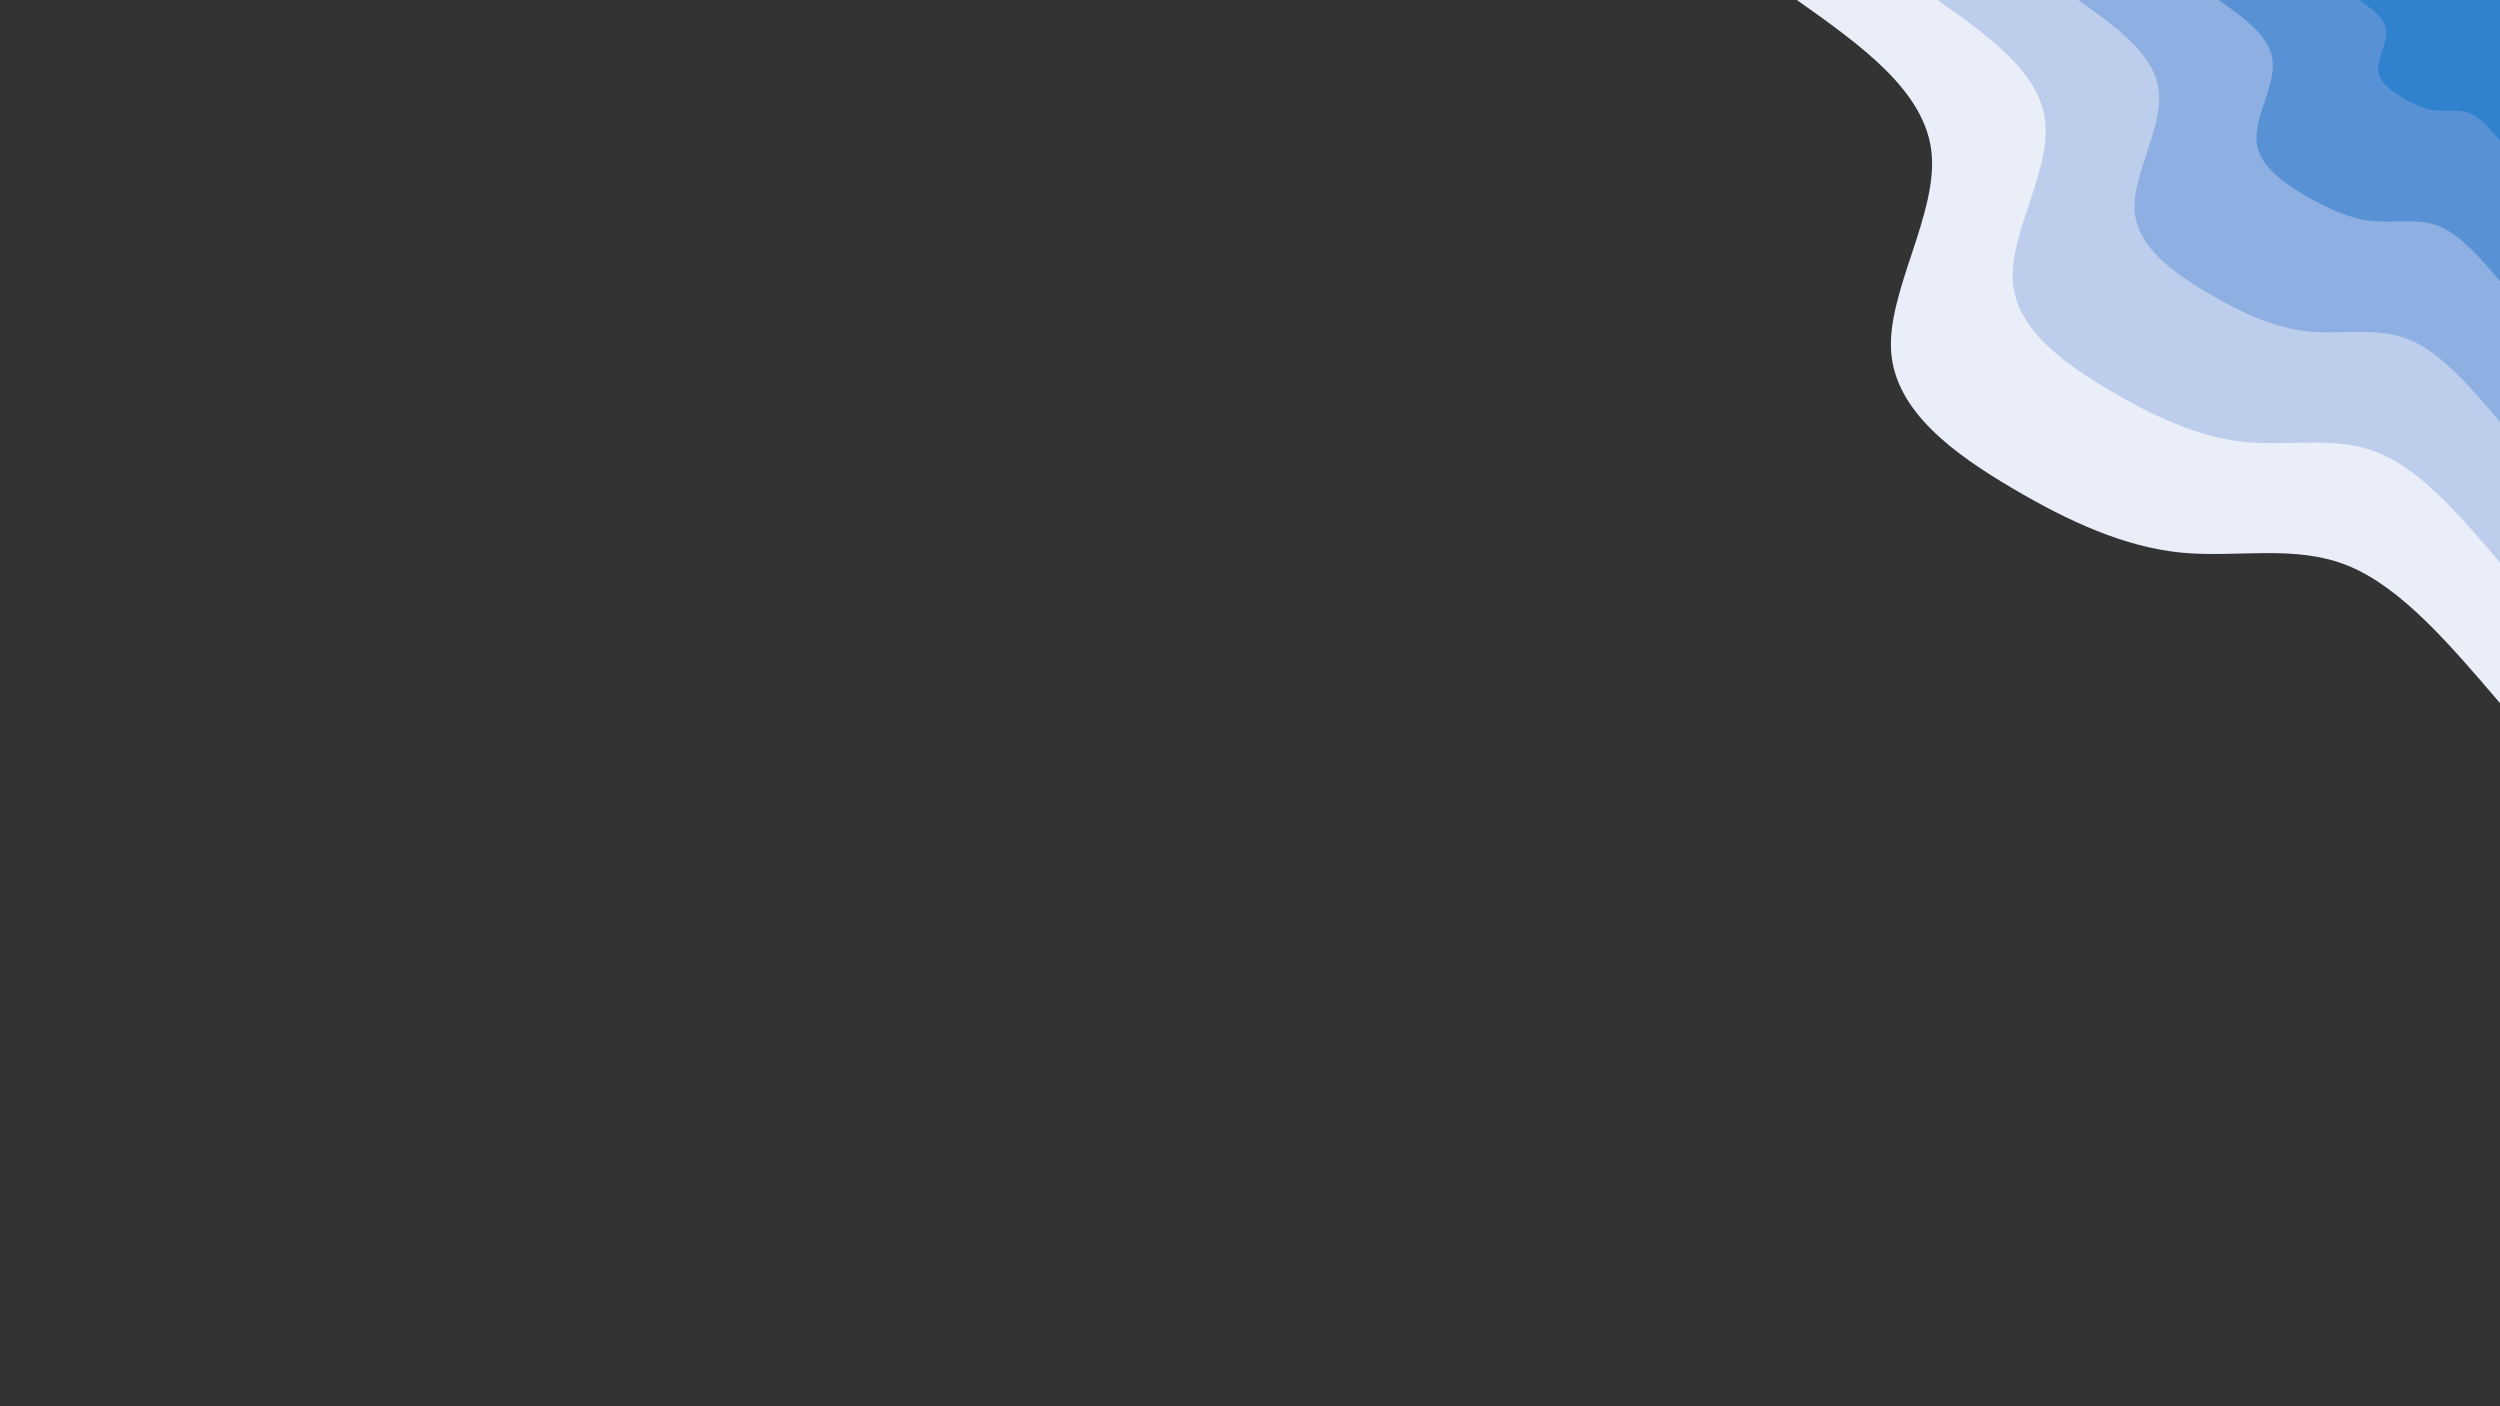 <svg id="visual" viewBox="0 0 960 540" xmlns="http://www.w3.org/2000/svg" xmlns:xlink="http://www.w3.org/1999/xlink" version="1.1"><rect x="0" y="0" width="960" height="540" fill="#333333" stroke="none"/><defs><linearGradient id="grad1_0" x1="43.8%" y1="0%" x2="100%" y2="100%"><stop offset="14.444%" stop-color="#3182ce" stop-opacity="1"></stop><stop offset="85.556%" stop-color="#3182ce" stop-opacity="1"></stop></linearGradient></defs><defs><linearGradient id="grad1_1" x1="43.8%" y1="0%" x2="100%" y2="100%"><stop offset="14.444%" stop-color="#3182ce" stop-opacity="1"></stop><stop offset="85.556%" stop-color="#749fdb" stop-opacity="1"></stop></linearGradient></defs><defs><linearGradient id="grad1_2" x1="43.8%" y1="0%" x2="100%" y2="100%"><stop offset="14.444%" stop-color="#a6bee7" stop-opacity="1"></stop><stop offset="85.556%" stop-color="#749fdb" stop-opacity="1"></stop></linearGradient></defs><defs><linearGradient id="grad1_3" x1="43.8%" y1="0%" x2="100%" y2="100%"><stop offset="14.444%" stop-color="#a6bee7" stop-opacity="1"></stop><stop offset="85.556%" stop-color="#d3def3" stop-opacity="1"></stop></linearGradient></defs><defs><linearGradient id="grad1_4" x1="43.8%" y1="0%" x2="100%" y2="100%"><stop offset="14.444%" stop-color="#ffffff" stop-opacity="1"></stop><stop offset="85.556%" stop-color="#d3def3" stop-opacity="1"></stop></linearGradient></defs><defs><linearGradient id="grad2_0" x1="0%" y1="0%" x2="56.3%" y2="100%"><stop offset="14.444%" stop-color="#3182ce" stop-opacity="1"></stop><stop offset="85.556%" stop-color="#3182ce" stop-opacity="1"></stop></linearGradient></defs><defs><linearGradient id="grad2_1" x1="0%" y1="0%" x2="56.3%" y2="100%"><stop offset="14.444%" stop-color="#749fdb" stop-opacity="1"></stop><stop offset="85.556%" stop-color="#3182ce" stop-opacity="1"></stop></linearGradient></defs><defs><linearGradient id="grad2_2" x1="0%" y1="0%" x2="56.3%" y2="100%"><stop offset="14.444%" stop-color="#749fdb" stop-opacity="1"></stop><stop offset="85.556%" stop-color="#a6bee7" stop-opacity="1"></stop></linearGradient></defs><defs><linearGradient id="grad2_3" x1="0%" y1="0%" x2="56.3%" y2="100%"><stop offset="14.444%" stop-color="#d3def3" stop-opacity="1"></stop><stop offset="85.556%" stop-color="#a6bee7" stop-opacity="1"></stop></linearGradient></defs><defs><linearGradient id="grad2_4" x1="0%" y1="0%" x2="56.3%" y2="100%"><stop offset="14.444%" stop-color="#d3def3" stop-opacity="1"></stop><stop offset="85.556%" stop-color="#ffffff" stop-opacity="1"></stop></linearGradient></defs><g transform="translate(960, 0)"><path d="M0 270C-18.9 247.9 -37.7 225.7 -58.2 217.3C-78.7 208.9 -100.8 214.3 -122.5 212.2C-144.2 210 -165.4 200.4 -187.4 187.4C-209.4 174.4 -232.2 158.1 -233.8 135C-235.4 111.9 -215.8 82.1 -218.3 58.5C-220.8 34.9 -245.4 17.4 -270 0L0 0Z" fill="#e9eef9" id="wr1_1"></path><path d="M0 216C-15.1 198.3 -30.2 180.6 -46.6 173.9C-63 167.2 -80.7 171.5 -98 169.7C-115.3 168 -132.3 160.3 -149.9 149.9C-167.5 139.5 -185.8 126.5 -187.1 108C-188.3 89.5 -172.6 65.7 -174.6 46.8C-176.6 27.9 -196.3 13.9 -216 0L0 0Z" fill="#bdceed" id="wr1_2"></path><path d="M0 162C-11.3 148.7 -22.6 135.4 -34.9 130.4C-47.2 125.4 -60.5 128.6 -73.5 127.3C-86.5 126 -99.2 120.2 -112.4 112.4C-125.6 104.6 -139.3 94.8 -140.3 81C-141.3 67.2 -129.5 49.3 -131 35.1C-132.5 20.9 -147.2 10.5 -162 0L0 0Z" fill="#8eafe1"  id="wr1_3"></path><path d="M0 108C-7.5 99.1 -15.1 90.3 -23.3 86.9C-31.5 83.6 -40.3 85.7 -49 84.9C-57.7 84 -66.1 80.1 -75 75C-83.8 69.8 -92.9 63.2 -93.5 54C-94.2 44.8 -86.3 32.8 -87.3 23.4C-88.3 13.9 -98.2 7 -108 0L0 0Z" fill="#5891d4" id="wr1_4"></path><path d="M0 54C-3.8 49.6 -7.5 45.1 -11.6 43.5C-15.7 41.8 -20.2 42.9 -24.5 42.4C-28.8 42 -33.1 40.1 -37.5 37.5C-41.9 34.9 -46.4 31.6 -46.8 27C-47.1 22.4 -43.2 16.4 -43.7 11.7C-44.2 7 -49.1 3.5 -54 0L0 0Z" fill="#3182ce" id="wr1_5"></path></g>
<g transform="translate(960, 0)" style="visibility: hidden"><path d="M0 351C-40 352.3 -80 353.5 -108.5 333.8C-137 314.1 -154 273.4 -179.9 247.6C-205.7 221.7 -240.3 210.8 -257.3 186.9C-274.2 163.1 -273.6 126.3 -286.3 93C-299 59.7 -325 29.9 -351 0L0 0Z" fill="#e9eef9" id="wr2_1"></path><path d="M0 280.8C-32 281.8 -64 282.8 -86.8 267.1C-109.6 251.3 -123.2 218.7 -143.9 198C-164.6 177.4 -192.2 168.6 -205.8 149.5C-219.4 130.5 -218.9 101.1 -229 74.4C-239.2 47.8 -260 23.9 -280.8 0L0 0Z" fill="#bdceed" id="wr2_2"></path><path d="M0 210.6C-24 211.4 -48 212.1 -65.1 200.3C-82.2 188.5 -92.4 164 -107.9 148.5C-123.4 133 -144.2 126.5 -154.4 112.1C-164.5 97.8 -164.2 75.8 -171.8 55.8C-179.4 35.8 -195 17.9 -210.6 0L0 0Z" fill="#8eafe1" id="wr2_3"></path><path d="M0 140.4C-16 140.9 -32 141.4 -43.4 133.5C-54.8 125.6 -61.6 109.4 -71.9 99C-82.3 88.7 -96.1 84.3 -102.9 74.8C-109.7 65.2 -109.4 50.5 -114.5 37.2C-119.6 23.9 -130 11.9 -140.4 0L0 0Z" fill="#5891d4" id="wr2_4"></path><path d="M0 70.2C-8 70.5 -16 70.7 -21.7 66.8C-27.4 62.8 -30.8 54.7 -36 49.5C-41.1 44.3 -48.1 42.2 -51.5 37.4C-54.8 32.6 -54.7 25.3 -57.3 18.6C-59.8 11.9 -65 6 -70.2 0L0 0Z" fill="#3182ce" id="wr2_5"></path></g>
</svg>